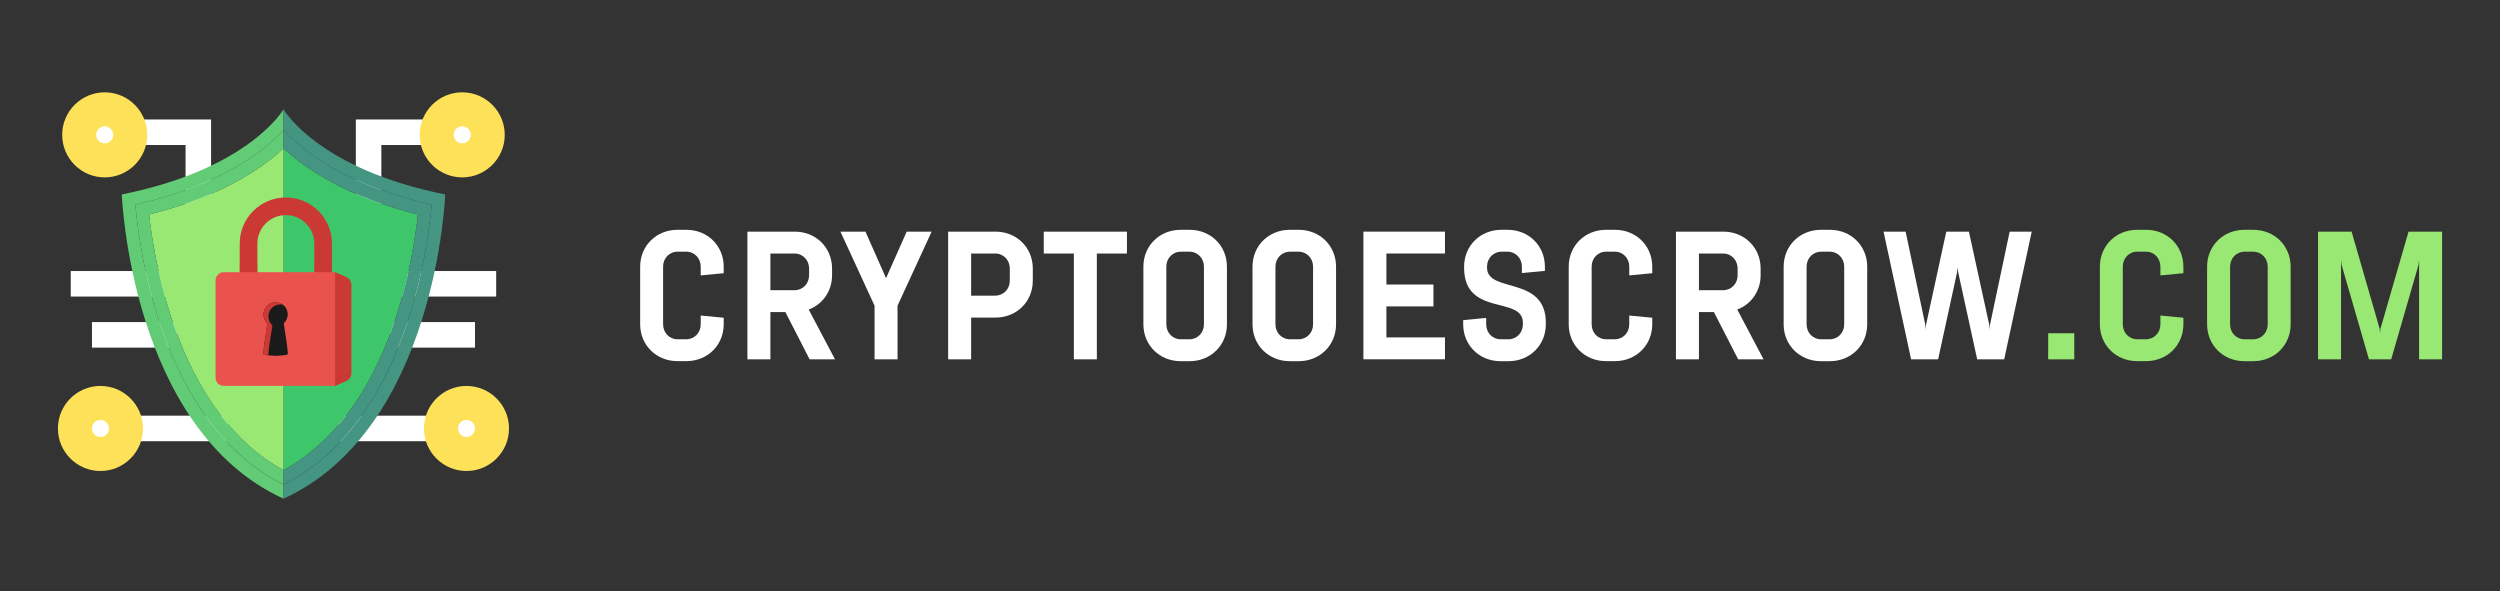 <?xml version="1.0" encoding="utf-8"?>
<!-- Generator: Adobe Illustrator 25.2.0, SVG Export Plug-In . SVG Version: 6.00 Build 0)  -->
<svg version="1.1" id="Layer_1" xmlns="http://www.w3.org/2000/svg" xmlns:xlink="http://www.w3.org/1999/xlink" x="0px" y="0px"
	 viewBox="0 0 492.57 116.44" style="enable-background:new 0 0 492.57 116.44;" xml:space="preserve">
<rect x="0" y="0" width="492.57" height="116.44" fill="#333333" stroke="none"/>
<style type="text/css">
	.st0{fill:url(#SVGID_1_);}
	.st1{fill:url(#SVGID_2_);}
	.st2{fill:url(#SVGID_3_);}
	.st3{fill:#FFFFFF;}
	.st4{fill:#FDE159;}
	.st5{fill:#3DC66A;}
	.st6{fill:#99E873;}
	.st7{fill:#62CB76;}
	.st8{fill:#449582;}
	.st9{fill:#CB3935;}
	.st10{opacity:0.5;fill:#CB3935;}
	.st11{fill:#EA524E;}
	.st12{fill:#1A1A1A;}
	.st13{fill:#002046;}
	.st14{opacity:0.4;clip-path:url(#SVGID_5_);}
	.st15{fill:url(#SVGID_6_);}
	.st16{fill:url(#SVGID_7_);}
	.st17{fill:url(#SVGID_8_);}
	.st18{fill:url(#SVGID_9_);}
</style>
<g>
	<g>
		<g>
			<g>
				<polygon class="st3" points="75.14,41.66 70.11,41.66 70.11,23.54 91.07,23.54 91.07,28.57 75.14,28.57 				"/>
			</g>
			<g>
				<rect x="78.49" y="53.4" class="st3" width="19.27" height="5.03"/>
			</g>
			<g>
				<rect x="76.82" y="63.46" class="st3" width="16.77" height="5.03"/>
			</g>
			<g>
				<rect x="66.76" y="81.9" class="st3" width="24.31" height="5.03"/>
			</g>
			<g>
				<g>
					<circle class="st3" cx="91.91" cy="84.42" r="5.03"/>
				</g>
				<g>
					<path class="st4" d="M91.91,92.8c-4.62,0-8.38-3.76-8.38-8.38s3.76-8.38,8.38-8.38s8.38,3.76,8.38,8.38S96.53,92.8,91.91,92.8z
						 M91.91,82.74c-0.92,0-1.68,0.75-1.68,1.68c0,0.92,0.75,1.68,1.68,1.68c0.92,0,1.68-0.75,1.68-1.68
						C93.58,83.49,92.83,82.74,91.91,82.74z"/>
				</g>
			</g>
			<g>
				<g>
					<circle class="st3" cx="91.07" cy="26.57" r="5.03"/>
				</g>
				<g>
					<path class="st4" d="M91.07,34.95c-4.62,0-8.38-3.76-8.38-8.38s3.76-8.38,8.38-8.38s8.38,3.76,8.38,8.38
						S95.69,34.95,91.07,34.95z M91.07,24.89c-0.92,0-1.68,0.75-1.68,1.68c0,0.92,0.75,1.68,1.68,1.68s1.68-0.75,1.68-1.68
						C92.75,25.64,91.99,24.89,91.07,24.89z"/>
				</g>
			</g>
			<g>
				<polygon class="st3" points="41.59,41.66 36.56,41.66 36.56,28.57 20.63,28.57 20.63,23.54 41.59,23.54 				"/>
			</g>
			<g>
				<rect x="13.94" y="53.4" class="st3" width="19.27" height="5.03"/>
			</g>
			<g>
				<rect x="18.12" y="63.46" class="st3" width="16.77" height="5.03"/>
			</g>
			<g>
				<rect x="20.63" y="81.9" class="st3" width="24.31" height="5.03"/>
			</g>
			<g>
				<g>
					<circle class="st3" cx="19.79" cy="84.42" r="5.03"/>
				</g>
				<g>
					<path class="st4" d="M19.79,92.8c-4.62,0-8.38-3.76-8.38-8.38s3.76-8.38,8.38-8.38s8.38,3.76,8.38,8.38S24.42,92.8,19.79,92.8z
						 M19.79,82.74c-0.92,0-1.68,0.75-1.68,1.68c0,0.92,0.75,1.68,1.68,1.68s1.68-0.75,1.68-1.68
						C21.47,83.49,20.72,82.74,19.79,82.74z"/>
				</g>
			</g>
			<g>
				<g>
					<circle class="st3" cx="20.63" cy="26.57" r="5.03"/>
				</g>
				<g>
					<path class="st4" d="M20.63,34.95c-4.62,0-8.38-3.76-8.38-8.38s3.76-8.38,8.38-8.38s8.38,3.76,8.38,8.38
						S25.25,34.95,20.63,34.95z M20.63,24.89c-0.92,0-1.68,0.75-1.68,1.68c0,0.92,0.75,1.68,1.68,1.68s1.68-0.75,1.68-1.68
						C22.31,25.64,21.56,24.89,20.63,24.89z"/>
				</g>
			</g>
			<path class="st5" d="M82.34,42.26c-14.04-3.48-22.12-8.97-26.48-13.04v63.41C76.14,81.63,81.16,52.99,82.34,42.26z"/>
			<path class="st6" d="M55.86,29.22c-4.36,4.07-12.44,9.55-26.48,13.04c1.2,10.73,6.26,39.41,26.48,50.38c0,0,0,0,0,0L55.86,29.22
				C55.86,29.22,55.86,29.22,55.86,29.22z"/>
			<path class="st7" d="M55.86,95.47c-23.91-11.87-28.42-46.29-29.2-55.15c17.18-3.85,25.63-10.8,29.2-14.7c0,0,0,0,0,0v-4.07
				c0,0,0-0.01,0-0.01S49.15,33.28,24,38.31c0,0,1.68,46.12,31.86,59.95c0,0,0,0,0,0L55.86,95.47
				C55.86,95.47,55.86,95.47,55.86,95.47z"/>
			<path class="st8" d="M87.72,38.31c-25.02-5-31.78-16.64-31.86-16.76v4.07c3.57,3.9,12.02,10.85,29.19,14.7
				c-0.77,8.87-5.29,43.28-29.19,55.15v2.79C86.04,84.42,87.72,38.31,87.72,38.31z"/>
			<path class="st7" d="M26.66,40.31c0.77,8.87,5.29,43.28,29.2,55.15c0,0,0,0,0,0v-2.83c0,0,0,0,0,0
				C35.64,81.66,30.58,52.99,29.38,42.26c14.03-3.48,22.12-8.97,26.48-13.04c0,0,0,0,0,0v-3.6c0,0,0,0,0,0
				C52.29,29.51,43.84,36.47,26.66,40.31z"/>
			<path class="st8" d="M82.34,42.26c-1.18,10.73-6.2,39.38-26.48,50.37v2.83c23.91-11.88,28.42-46.29,29.19-55.15
				c-17.18-3.85-25.63-10.8-29.19-14.7v3.6C60.22,33.29,68.3,38.77,82.34,42.26z"/>
		</g>
		<g>
			<path class="st9" d="M56.32,42.38c3.09,0,5.61,2.52,5.61,5.61v7.3H50.71V48C50.71,44.9,53.23,42.38,56.32,42.38 M56.32,38.91
				L56.32,38.91c-5.02,0-9.09,4.07-9.09,9.09v10.78h18.18V48C65.41,42.98,61.34,38.91,56.32,38.91L56.32,38.91z"/>
			<path class="st10" d="M62.17,52.06c-0.08,0-0.16,0-0.24,0v3.23H50.71v-3.5c-0.71,0.27-1.46,0.42-2.2,0.42
				c-0.44,0-0.87-0.05-1.28-0.14v6.69h18.18v-7.62C64.44,51.73,63.29,52.01,62.17,52.06z"/>
			<path class="st11" d="M66.02,53.63v22.4H44.1c-0.9,0-1.63-0.73-1.63-1.63V55.26c0-0.9,0.73-1.63,1.63-1.63H66.02z"/>
			<path class="st9" d="M66.02,76.03l2.16-0.93c0.65-0.28,1.06-0.92,1.06-1.62v-17.3c0-0.7-0.42-1.34-1.06-1.62l-2.16-0.93V76.03z"
				/>
			<path class="st10" d="M66.02,53.63L66.02,53.63v22.4h0c0.69-0.3,1.14-0.98,1.14-1.74V55.37C67.17,54.62,66.72,53.93,66.02,53.63z
				"/>
			<g>
				<path class="st12" d="M55.91,63.7c0.48-0.44,0.78-1.06,0.78-1.76c0-1.32-1.07-2.39-2.39-2.39c-1.32,0-2.39,1.07-2.39,2.39
					c0,0.7,0.3,1.33,0.78,1.76c-0.29,1.84-0.94,5.97-0.78,6.12c0.2,0.2,2.39,0.29,2.39,0.29s2.19-0.09,2.39-0.29
					C56.84,69.67,56.2,65.54,55.91,63.7z"/>
				<path class="st9" d="M53.66,64.11c-0.48-0.44-0.78-1.06-0.78-1.76c0-1.32,1.07-2.39,2.39-2.39c0.14,0,0.28,0.01,0.42,0.04
					c-0.39-0.28-0.87-0.45-1.39-0.45c-1.32,0-2.39,1.07-2.39,2.39c0,0.7,0.3,1.33,0.78,1.76c-0.29,1.84-0.94,5.97-0.78,6.12
					c0.08,0.08,0.49,0.14,0.94,0.19C52.87,69.12,53.4,65.73,53.66,64.11z"/>
				<path class="st10" d="M52.36,65.83c0.36,0,0.69,0.07,1,0.19c0.11-0.72,0.22-1.4,0.3-1.91c0,0-0.01-0.01-0.01-0.01
					c-0.35-0.07-0.67-0.21-0.96-0.4c0,0,0,0,0,0C52.6,64.26,52.48,65.02,52.36,65.83z"/>
				<path class="st10" d="M53.76,60.29c0.09,0,0.18,0,0.27,0.01c0.36-0.22,0.78-0.35,1.23-0.35c0.14,0,0.28,0.01,0.42,0.04
					c-0.39-0.28-0.87-0.45-1.39-0.45c-1.06,0-1.96,0.69-2.27,1.65C52.42,60.67,53.05,60.33,53.76,60.29z"/>
			</g>
		</g>
	</g>
	<g>
		<path class="st3" d="M138.06,62.17l4.53,0.43v1.29c0,4.13-3.2,7.26-7.33,7.26h-1.8c-4.13,0-7.33-3.13-7.33-7.26V52.54
			c0-4.13,3.2-7.26,7.33-7.26h1.8c4.13,0,7.33,3.13,7.33,7.26v1.29l-4.53,0.43v-1.73c0-1.65-1.22-2.95-2.88-2.95h-1.65
			c-1.65,0-2.88,1.29-2.88,2.95V63.9c0,1.65,1.22,2.95,2.88,2.95h1.65c1.65,0,2.88-1.29,2.88-2.95V62.17z"/>
		<path class="st3" d="M163.94,54.23c0,3.16-1.87,5.72-4.6,6.76l5.18,9.81h-5l-4.78-9.31h-2.95v9.31h-4.53V45.64h9.35
			c4.13,0,7.33,3.13,7.33,7.26V54.23z M159.41,52.9c0-1.65-1.22-2.95-2.88-2.95h-4.74v7.23h4.74c1.65,0,2.88-1.29,2.88-2.95V52.9z"
			/>
		<path class="st3" d="M170.52,45.64l4.06,9.17l4.06-9.17h4.92l-6.72,14.59V70.8h-4.53V60.23l-6.72-14.59H170.52z"/>
		<path class="st3" d="M203.49,55.31c0,4.13-3.2,7.26-7.33,7.26h-4.82v8.23h-4.53V45.64h9.35c4.13,0,7.33,3.13,7.33,7.26V55.31z
			 M198.96,52.9c0-1.65-1.22-2.95-2.88-2.95h-4.74v8.3h4.74c1.65,0,2.88-1.29,2.88-2.95V52.9z"/>
		<path class="st3" d="M216.11,49.95V70.8h-4.53V49.95h-5.93v-4.31h16.39v4.31H216.11z"/>
		<path class="st3" d="M241.74,63.9c0,4.13-3.2,7.26-7.33,7.26h-1.8c-4.13,0-7.33-3.13-7.33-7.26V52.54c0-4.13,3.2-7.26,7.33-7.26
			h1.8c4.13,0,7.33,3.13,7.33,7.26V63.9z M229.8,63.9c0,1.65,1.22,2.95,2.88,2.95h1.65c1.65,0,2.88-1.29,2.88-2.95V52.54
			c0-1.65-1.22-2.95-2.88-2.95h-1.65c-1.65,0-2.88,1.29-2.88,2.95V63.9z"/>
		<path class="st3" d="M263.24,63.9c0,4.13-3.2,7.26-7.33,7.26h-1.8c-4.13,0-7.33-3.13-7.33-7.26V52.54c0-4.13,3.2-7.26,7.33-7.26
			h1.8c4.13,0,7.33,3.13,7.33,7.26V63.9z M251.3,63.9c0,1.65,1.22,2.95,2.88,2.95h1.65c1.65,0,2.88-1.29,2.88-2.95V52.54
			c0-1.65-1.22-2.95-2.88-2.95h-1.65c-1.65,0-2.88,1.29-2.88,2.95V63.9z"/>
		<path class="st3" d="M268.63,70.8V45.64h16.07v4.31h-11.54v6.11h9.27v4.31h-9.27v6.11h11.54v4.31H268.63z"/>
		<path class="st3" d="M288.47,52.54c0-4.13,3.2-7.26,7.33-7.26h1.26c4.13,0,7.33,3.13,7.33,7.26v0.83l-4.53,0.43v-1.26
			c0-1.65-1.22-2.95-2.88-2.95h-1.11c-1.65,0-2.88,1.29-2.88,2.95v0.22c0,5.07,11.58,1.47,11.58,10.82v0.32
			c0,4.13-3.2,7.26-7.33,7.26h-1.62c-4.13,0-7.33-3.13-7.33-7.26v-0.83l4.53-0.43v1.26c0,1.65,1.22,2.95,2.88,2.95h1.47
			c1.65,0,2.88-1.29,2.88-2.95v-0.32c0-5.36-11.58-1.11-11.58-10.82V52.54z"/>
		<path class="st3" d="M321.01,62.17l4.53,0.43v1.29c0,4.13-3.2,7.26-7.33,7.26h-1.8c-4.13,0-7.33-3.13-7.33-7.26V52.54
			c0-4.13,3.2-7.26,7.33-7.26h1.8c4.13,0,7.33,3.13,7.33,7.26v1.29l-4.53,0.43v-1.73c0-1.65-1.22-2.95-2.88-2.95h-1.65
			c-1.65,0-2.88,1.29-2.88,2.95V63.9c0,1.65,1.22,2.95,2.88,2.95h1.65c1.65,0,2.88-1.29,2.88-2.95V62.17z"/>
		<path class="st3" d="M346.89,54.23c0,3.16-1.87,5.72-4.6,6.76l5.18,9.81h-5l-4.78-9.31h-2.95v9.31h-4.53V45.64h9.35
			c4.13,0,7.33,3.13,7.33,7.26V54.23z M342.36,52.9c0-1.65-1.22-2.95-2.88-2.95h-4.74v7.23h4.74c1.65,0,2.88-1.29,2.88-2.95V52.9z"
			/>
		<path class="st3" d="M367.89,63.9c0,4.13-3.2,7.26-7.33,7.26h-1.8c-4.13,0-7.33-3.13-7.33-7.26V52.54c0-4.13,3.2-7.26,7.33-7.26
			h1.8c4.13,0,7.33,3.13,7.33,7.26V63.9z M355.95,63.9c0,1.65,1.22,2.95,2.88,2.95h1.65c1.65,0,2.88-1.29,2.88-2.95V52.54
			c0-1.65-1.22-2.95-2.88-2.95h-1.65c-1.65,0-2.88,1.29-2.88,2.95V63.9z"/>
		<path class="st3" d="M391.94,64.01l0.07,0.93l0.07-0.93l3.88-18.37h4.35l-5.43,25.16h-5.32l-3.74-17.15l-0.11-0.97l-0.11,0.97
			l-3.74,17.15h-5.32l-5.43-25.16h4.35l3.88,18.37l0.07,0.93l0.07-0.93l3.99-18.37h4.46L391.94,64.01z"/>
		<path class="st6" d="M403.55,65.66h5.14v5.14h-5.14V65.66z"/>
		<path class="st6" d="M425.66,62.17l4.53,0.43v1.29c0,4.13-3.2,7.26-7.33,7.26h-1.8c-4.13,0-7.33-3.13-7.33-7.26V52.54
			c0-4.13,3.2-7.26,7.33-7.26h1.8c4.13,0,7.33,3.13,7.33,7.26v1.29l-4.53,0.43v-1.73c0-1.65-1.22-2.95-2.88-2.95h-1.65
			c-1.65,0-2.88,1.29-2.88,2.95V63.9c0,1.65,1.22,2.95,2.88,2.95h1.65c1.65,0,2.88-1.29,2.88-2.95V62.17z"/>
		<path class="st6" d="M451.32,63.9c0,4.13-3.2,7.26-7.33,7.26h-1.8c-4.13,0-7.33-3.13-7.33-7.26V52.54c0-4.13,3.2-7.26,7.33-7.26
			h1.8c4.13,0,7.33,3.13,7.33,7.26V63.9z M439.39,63.9c0,1.65,1.22,2.95,2.88,2.95h1.65c1.65,0,2.88-1.29,2.88-2.95V52.54
			c0-1.65-1.22-2.95-2.88-2.95h-1.65c-1.65,0-2.88,1.29-2.88,2.95V63.9z"/>
		<path class="st6" d="M466.75,70.8l-5.36-18.51l-0.14-1.08V70.8h-4.53V45.64h6.61l5.54,19.16l0.07,0.93l0.07-0.93l5.54-19.16h6.61
			V70.8h-4.53V51.21l-0.14,1.08l-5.36,18.51H466.75z"/>
	</g>
</g>
</svg>
